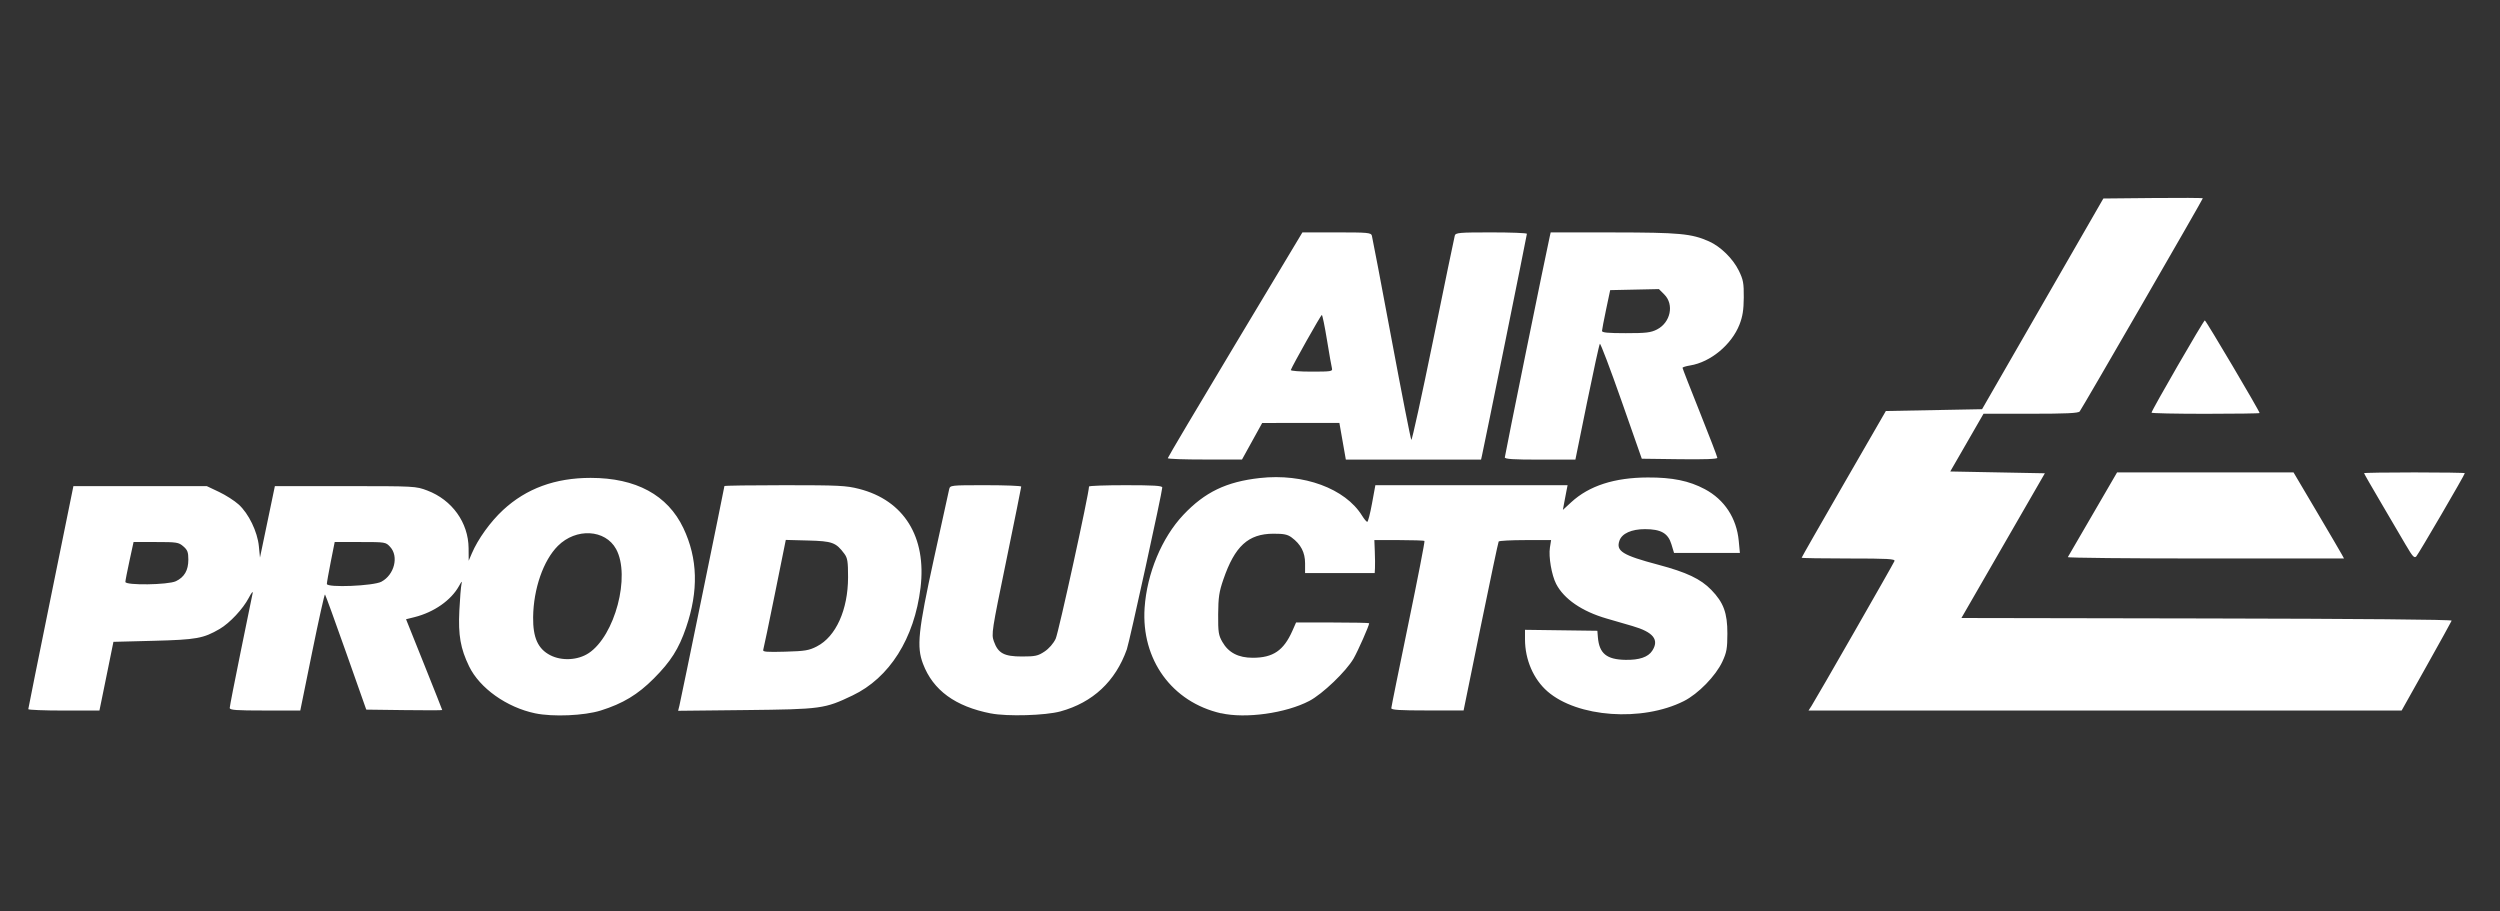 <?xml version="1.0" encoding="UTF-8"?>
<svg id="Capa_1" data-name="Capa 1" xmlns="http://www.w3.org/2000/svg" viewBox="0 0 721.41 263">
  <rect x="0" y="0" width="721.41" height="263" fill="#333333" stroke="none"/>
  <defs>
    <style>
      .cls-1 {
        fill: #fff;
      }
    </style>
  </defs>
  <g id="layer1">
    <path id="path5635" class="cls-1" d="M154.43,205.84c-8.2-1.71-16.01-7.26-19.06-13.55-2.49-5.13-3.17-8.99-2.82-16.07,.17-3.49,.45-6.94,.62-7.67,.24-1,.06-.87-.72,.56-2.29,4.12-7.22,7.56-12.83,8.97l-2.45,.61,5.22,13.02c2.87,7.16,5.22,13.09,5.22,13.18s-4.93,.1-10.96,.02l-10.96-.14-5.82-16.49c-3.2-9.07-5.94-16.6-6.09-16.75-.15-.14-1.81,7.34-3.7,16.62l-3.43,16.88h-10.18c-8.44,0-10.18-.13-10.18-.75,0-.41,1.43-7.73,3.17-16.26s3.29-16.1,3.44-16.83c.15-.75-.33-.17-1.11,1.32-1.65,3.18-5.5,7.29-8.4,8.98-4.71,2.74-6.69,3.1-19.03,3.42l-11.63,.3-1.45,7.14c-.8,3.92-1.71,8.38-2.02,9.91l-.57,2.78h-10.28c-5.65,0-10.26-.19-10.25-.4s2.94-14.79,6.52-32.38l6.5-31.98H59.68l3.5,1.66c1.92,.91,4.48,2.54,5.68,3.63,2.9,2.62,5.43,7.85,5.84,12.05l.32,3.28,2.15-10.31,2.15-10.31h20.32c20.18,0,20.34,.01,23.67,1.27,7.15,2.71,11.84,9.25,11.91,16.6l.03,3.66,.9-2.11c1.76-4.14,5.36-9.14,9.03-12.54,6.7-6.2,15.04-9.26,25.26-9.26,13.09,0,22.23,4.95,26.76,14.49,4.17,8.78,4.41,18.09,.77,28.73-2.1,6.13-4.4,9.75-9.29,14.66-4.62,4.64-8.92,7.24-15.33,9.25-4.75,1.49-13.79,1.88-18.91,.81h0Zm15.42-17.35c7.61-5.03,12.16-22.3,7.94-30.04-3.12-5.71-11.55-6.17-16.81-.92-4.19,4.19-7.04,12.37-7.14,20.55-.07,5.92,1.39,9.17,4.96,11,3.31,1.7,7.95,1.45,11.04-.59h0Zm-59.78-20.64c3.73-1.98,5.06-7.3,2.51-10.04-1.28-1.39-1.37-1.4-8.65-1.4h-7.35l-1.13,5.68c-.62,3.12-1.13,6.01-1.13,6.41,0,1.14,13.41,.59,15.75-.64Zm-59.34-.12c2.47-1.17,3.62-3.15,3.62-6.24,0-2.16-.24-2.79-1.45-3.83-1.35-1.17-1.88-1.25-7.91-1.25h-6.45l-1.18,5.43c-.65,2.99-1.18,5.73-1.18,6.08,0,1.04,12.31,.87,14.56-.2h0Zm235.23,38.15c-10.3-2.01-16.71-6.69-19.61-14.32-1.88-4.94-1.42-9.42,3.16-30.4,2.25-10.32,4.22-19.3,4.38-19.96,.29-1.18,.35-1.19,10.54-1.19,5.64,0,10.25,.18,10.26,.4,0,.22-1.95,9.86-4.33,21.44-4.18,20.28-4.31,21.12-3.57,23.21,1.22,3.45,2.94,4.38,8.11,4.38,3.84,0,4.62-.17,6.5-1.42,1.3-.86,2.57-2.32,3.23-3.7,.82-1.72,9.62-41.91,9.62-43.93,0-.21,4.76-.38,10.57-.38,8.1,0,10.57,.15,10.57,.66,0,1.31-9.48,44.59-10.22,46.69-3.28,9.25-9.81,15.35-19.15,17.92-4.33,1.19-15.33,1.51-20.06,.59h0Zm66.41-.04c-14.18-3.23-23.08-15.49-22.08-30.44,.67-9.92,4.97-20.25,11.18-26.83,6.19-6.56,12.41-9.56,22.07-10.63,12.62-1.41,24.65,3.02,29.5,10.86,.61,.98,1.28,1.79,1.5,1.79s.84-2.38,1.37-5.29l.97-5.29h55.47l-.29,1.45c-.16,.8-.46,2.41-.68,3.57l-.39,2.11,2.41-2.22c5.16-4.75,12.47-7.11,22.07-7.14,7.14-.03,11.95,.96,16.48,3.37,5.67,3.02,9.17,8.36,9.79,14.92l.33,3.49h-19l-.76-2.51c-.96-3.18-3.02-4.36-7.63-4.36-3.88,0-6.66,1.25-7.37,3.33-1.04,3.01,.88,4.2,11.2,6.94,8.2,2.18,12.25,4.1,15.31,7.26,3.55,3.66,4.65,6.65,4.64,12.6-.01,4.33-.21,5.44-1.44,8.09-1.93,4.14-6.96,9.3-11.12,11.4-12.02,6.05-30.74,4.72-39.37-2.81-4.03-3.52-6.45-9.12-6.47-14.97v-2.79l10.44,.14,10.44,.14,.15,1.85c.39,4.71,2.51,6.45,7.98,6.54,3.97,.07,6.51-.79,7.7-2.62,2.09-3.19,.33-5.39-5.74-7.15-2.06-.6-5.41-1.57-7.43-2.16-7.09-2.05-12.3-5.63-14.55-9.98-1.31-2.54-2.22-7.85-1.8-10.49l.34-2.16h-7.44c-4.09,0-7.55,.19-7.69,.41-.14,.22-2.47,11.29-5.19,24.58l-4.93,24.17h-10.44c-8.01,0-10.44-.15-10.42-.66,.01-.36,2.23-11.31,4.92-24.33s4.79-23.78,4.65-23.92c-.14-.14-3.45-.25-7.35-.25h-7.11l.13,3.3c.07,1.82,.1,3.96,.05,4.76l-.08,1.45h-20.09v-2.83c0-3.12-1.22-5.47-3.87-7.43-1.19-.88-2.25-1.1-5.29-1.09-7.24,.03-11.11,3.57-14.42,13.2-1.23,3.57-1.46,5.14-1.5,10.04-.03,5.19,.1,6.05,1.22,8,1.76,3.08,4.61,4.56,8.75,4.56,5.87,0,8.92-2.07,11.45-7.78l1.06-2.4h10.55c5.8,0,10.55,.1,10.55,.21,0,.68-3.26,8.04-4.5,10.19-2.18,3.74-8.94,10.22-12.77,12.23-6.78,3.55-18.38,5.17-25.47,3.55h0Zm-156.36-2.02c.4-1.58,13.03-63.21,13.03-63.56,0-.14,7.81-.25,17.36-.25,15.63,0,17.77,.11,21.49,1.06,12.97,3.31,19.52,13.87,17.74,28.55-1.78,14.63-8.96,25.99-19.63,31.07-8.07,3.85-8.96,3.97-30.82,4.21l-19.5,.21,.32-1.3h0Zm39.74-17.31c5.47-2.81,8.95-10.55,8.97-19.89,0-4.62-.15-5.59-1.08-6.84-2.42-3.25-3.47-3.63-10.45-3.81l-6.44-.17-3.13,15.5c-1.72,8.53-3.25,15.82-3.38,16.22-.21,.59,.96,.68,6.32,.53,5.79-.16,6.88-.35,9.2-1.54h0Zm286.9,17.34c1.3-2.01,23.73-41.16,24.03-41.95,.24-.62-1.86-.74-13.25-.74-7.44,0-13.54-.1-13.54-.22s5.47-9.7,12.15-21.28l12.15-21.06,13.88-.26,13.88-.26,17.5-30.4,17.5-30.4,14.35-.14c7.89-.08,14.35-.04,14.35,.08,0,.33-34.89,60.74-35.53,61.51-.41,.5-3.91,.66-14.15,.66h-13.6l-4.8,8.33-4.8,8.33,13.65,.26,13.65,.26-12.04,20.88-12.04,20.88,70.82,.13c43.49,.08,70.75,.32,70.65,.63-.1,.27-3.38,6.22-7.31,13.22l-7.13,12.72h-171.15l.77-1.19h0Zm74.05-43.08c.12-.22,3.37-5.81,7.22-12.42l6.99-12.03h50.92l6.61,11.18c3.64,6.15,6.91,11.74,7.28,12.42l.68,1.24h-39.96c-21.98,0-39.86-.18-39.74-.4h0Zm97.6-3.38c-1.25-2.14-4.48-7.66-7.19-12.26-2.71-4.6-4.93-8.47-4.93-8.59s6.54-.22,14.54-.22,14.54,.1,14.54,.22c0,.43-13.35,23.31-14.01,24.02-.56,.59-1.07,.04-2.94-3.17Zm-357.33-25.16c0-.22,8.74-14.97,19.43-32.78l19.43-32.39h9.88c8.95,0,9.91,.08,10.16,.93,.15,.51,2.7,13.89,5.66,29.74,2.96,15.85,5.54,28.99,5.73,29.2,.19,.22,3.03-12.75,6.31-28.81s6.08-29.62,6.23-30.13c.24-.84,1.21-.93,10.54-.93,5.65,0,10.27,.18,10.27,.4,0,.38-12.37,61.44-12.96,63.97l-.27,1.19h-39.02l-.93-5.29-.93-5.29h-11.14l-11.14,.02-2.91,5.27-2.91,5.27h-10.71c-5.89,.01-10.71-.16-10.71-.38h0Zm47.39-25.91c-.14-.51-.79-4.2-1.44-8.19s-1.32-7.26-1.49-7.26c-.27,.01-8.44,14.52-8.95,15.9-.1,.26,2.59,.47,5.98,.47,5.61,0,6.14-.08,5.89-.93h0Zm49.88,25.64c0-.55,12.07-59.88,12.96-63.7l.27-1.19h18.1c19.04,.02,22.54,.34,27.56,2.57,3.35,1.48,6.93,4.99,8.63,8.46,1.28,2.62,1.46,3.57,1.43,7.74-.03,3.61-.33,5.49-1.23,7.8-2.28,5.83-8.36,10.87-14.26,11.82-1.2,.19-2.18,.5-2.18,.69s2.26,5.98,5.02,12.88c2.76,6.9,5.02,12.79,5.02,13.08,0,.36-3.71,.49-10.9,.4l-10.9-.14-5.88-16.77c-3.24-9.22-6.03-16.59-6.22-16.39-.19,.21-1.84,7.81-3.7,16.9l-3.36,16.52h-10.19c-7.83,0-10.19-.15-10.19-.67h.01Zm43.89-36.88c3.93-2,5.03-7.2,2.13-10.1l-1.56-1.56-7.03,.15-7.03,.15-1.17,5.55c-.64,3.05-1.18,5.85-1.19,6.21-.02,.5,1.7,.66,6.87,.66,5.86,0,7.21-.16,8.98-1.06h0Zm142.72,24c0-.62,15.02-26.63,15.38-26.63,.32,0,15.81,26.19,15.81,26.74,0,.12-7.02,.22-15.6,.22s-15.6-.15-15.6-.33Z"/>
  </g>
</svg>